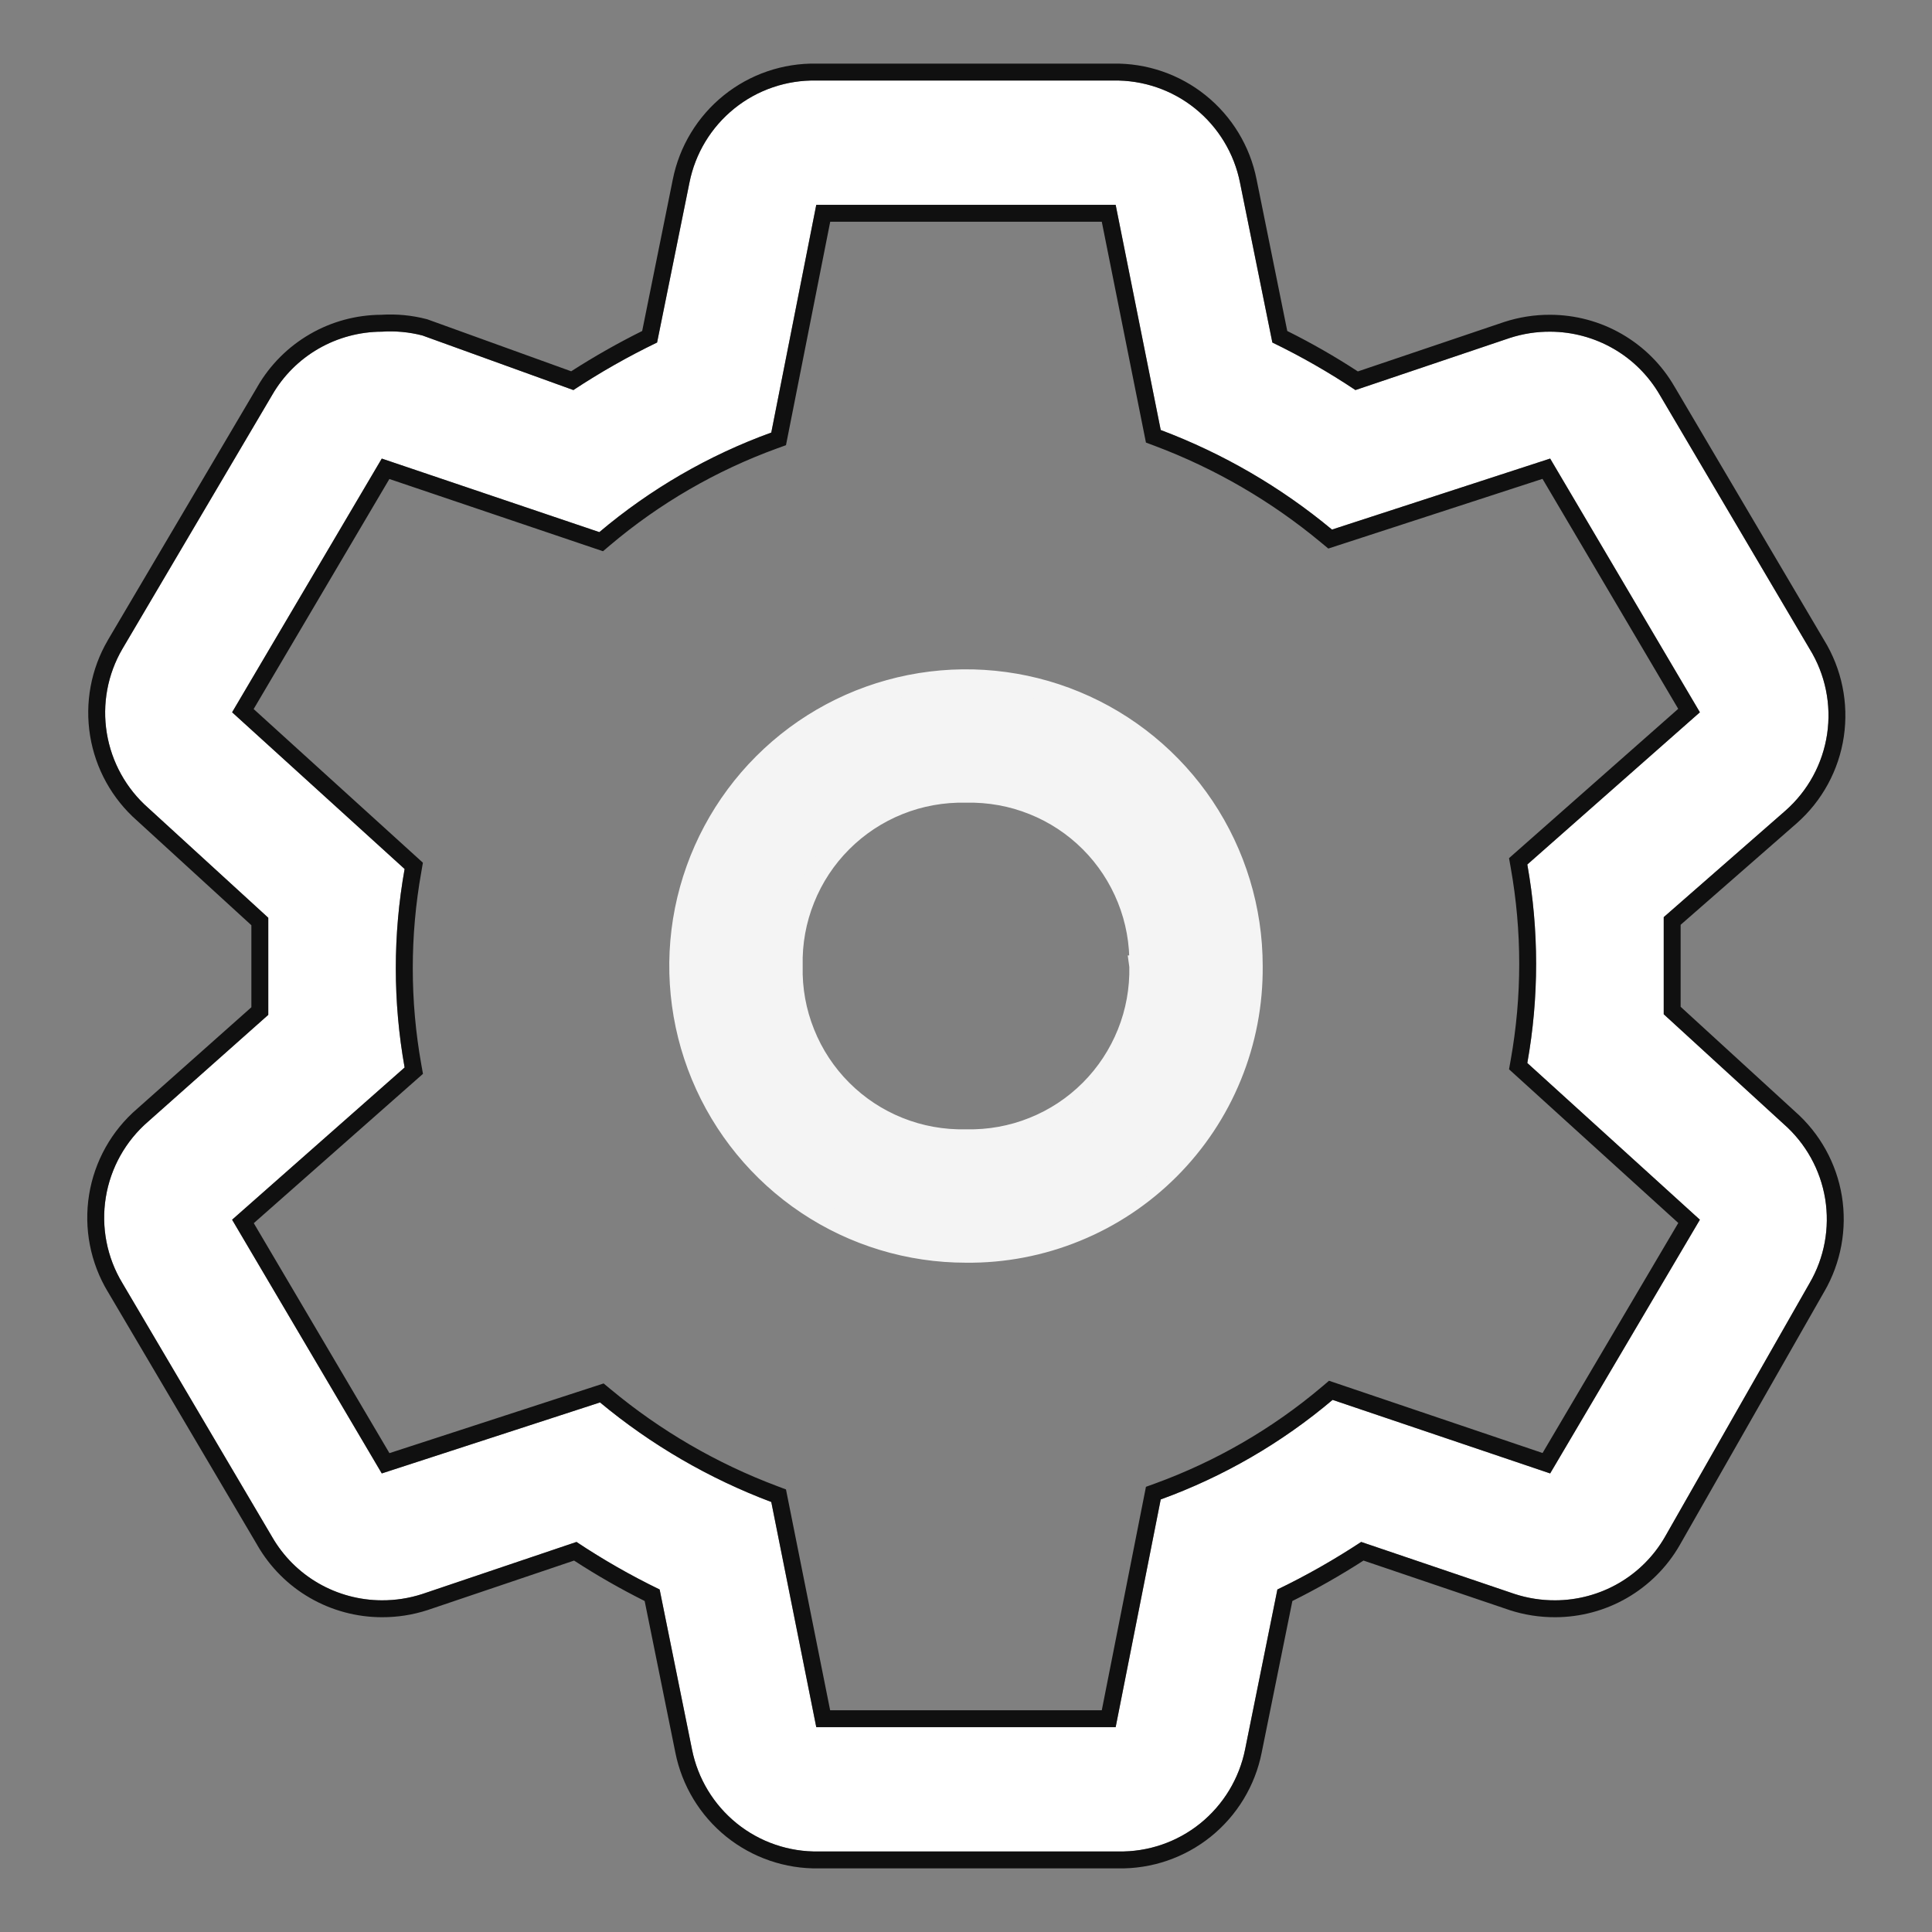 <svg xmlns="http://www.w3.org/2000/svg" width="28" height="28" viewBox="0 0 28 28" fill="none">
<rect x="0" y="0" width="28" height="28" fill="#808080" stroke="none"/>
<path d="M24.112 14.699V13.292L25.877 11.748C26.202 11.461 26.416 11.069 26.48 10.639C26.543 10.211 26.454 9.773 26.226 9.404L24.057 5.727C23.895 5.447 23.664 5.215 23.384 5.054C23.105 4.893 22.789 4.808 22.466 4.807C22.266 4.806 22.068 4.837 21.878 4.899L19.644 5.653C19.259 5.396 18.857 5.166 18.44 4.964L17.971 2.647C17.887 2.224 17.657 1.844 17.321 1.573C16.985 1.302 16.564 1.159 16.133 1.167H11.83C11.399 1.159 10.978 1.302 10.642 1.573C10.306 1.844 10.076 2.224 9.992 2.647L9.523 4.964C9.104 5.166 8.698 5.397 8.31 5.653L6.122 4.862C5.93 4.812 5.731 4.794 5.533 4.807C5.211 4.808 4.894 4.893 4.615 5.054C4.336 5.215 4.104 5.447 3.943 5.727L1.774 9.404C1.559 9.772 1.479 10.204 1.548 10.625C1.617 11.046 1.83 11.43 2.15 11.711L3.888 13.301V14.708L2.15 16.252C1.821 16.535 1.602 16.926 1.533 17.355C1.464 17.784 1.549 18.224 1.774 18.596L3.943 22.273C4.104 22.553 4.336 22.785 4.615 22.946C4.894 23.107 5.211 23.192 5.533 23.193C5.733 23.194 5.932 23.163 6.122 23.101L8.355 22.347C8.741 22.604 9.143 22.834 9.56 23.036L10.028 25.353C10.113 25.776 10.343 26.156 10.679 26.427C11.015 26.698 11.436 26.841 11.867 26.833H16.206C16.637 26.841 17.058 26.698 17.394 26.427C17.73 26.156 17.96 25.776 18.045 25.353L18.513 23.036C18.933 22.834 19.338 22.603 19.727 22.347L21.951 23.101C22.141 23.163 22.34 23.194 22.54 23.193C22.862 23.192 23.179 23.107 23.458 22.946C23.737 22.785 23.969 22.553 24.13 22.273L26.226 18.596C26.441 18.228 26.52 17.796 26.452 17.375C26.383 16.954 26.17 16.57 25.849 16.289L24.112 14.699ZM22.466 21.354L19.313 20.288C18.575 20.912 17.731 21.401 16.822 21.731L16.169 25.031H11.83L11.178 21.768C10.276 21.428 9.437 20.941 8.696 20.325L5.533 21.354L3.364 17.677L5.864 15.471C5.694 14.519 5.694 13.545 5.864 12.594L3.364 10.323L5.533 6.646L8.686 7.712C9.425 7.088 10.268 6.599 11.178 6.269L11.83 2.969H16.169L16.822 6.232C17.724 6.571 18.563 7.059 19.304 7.675L22.466 6.646L24.636 10.323L22.135 12.529C22.305 13.481 22.305 14.455 22.135 15.406L24.636 17.677L22.466 21.354Z" fill="white"/>
<path fill-rule="evenodd" clip-rule="evenodd" d="M21.878 4.899C22.068 4.837 22.267 4.806 22.466 4.807C22.789 4.808 23.105 4.893 23.384 5.054C23.664 5.215 23.895 5.447 24.057 5.727L26.226 9.404C26.454 9.773 26.544 10.211 26.48 10.639C26.416 11.069 26.202 11.461 25.877 11.748L24.112 13.292V14.699L25.849 16.289C26.17 16.57 26.383 16.954 26.452 17.375C26.52 17.796 26.441 18.228 26.226 18.596L24.13 22.273C23.969 22.553 23.737 22.785 23.458 22.946C23.179 23.107 22.862 23.192 22.54 23.193C22.34 23.194 22.141 23.163 21.951 23.101L19.727 22.347C19.338 22.603 18.933 22.834 18.513 23.036L18.045 25.353C17.96 25.776 17.73 26.156 17.394 26.427C17.058 26.698 16.637 26.841 16.206 26.833H11.867C11.436 26.841 11.015 26.698 10.679 26.427C10.343 26.156 10.113 25.776 10.029 25.353L9.56 23.036C9.143 22.834 8.741 22.604 8.355 22.347L6.122 23.101C5.932 23.163 5.733 23.194 5.533 23.193C5.211 23.192 4.894 23.107 4.615 22.946C4.336 22.785 4.104 22.553 3.943 22.273L1.774 18.596C1.549 18.224 1.464 17.784 1.533 17.355C1.602 16.926 1.821 16.535 2.15 16.252L3.888 14.708V13.301L2.15 11.711C1.83 11.43 1.617 11.046 1.548 10.625C1.479 10.204 1.559 9.772 1.774 9.404L3.943 5.727C4.104 5.447 4.336 5.215 4.615 5.054C4.894 4.893 5.211 4.808 5.533 4.807C5.731 4.794 5.93 4.812 6.122 4.862L8.31 5.653C8.698 5.397 9.104 5.166 9.523 4.964L9.992 2.647C10.076 2.224 10.306 1.844 10.642 1.573C10.978 1.302 11.399 1.159 11.83 1.167H16.133C16.564 1.159 16.985 1.302 17.321 1.573C17.657 1.844 17.887 2.224 17.971 2.647L18.44 4.964C18.857 5.166 19.259 5.396 19.644 5.653L21.878 4.899ZM19.679 5.383L21.801 4.666C22.016 4.596 22.241 4.561 22.467 4.562C22.832 4.563 23.191 4.659 23.507 4.842C23.823 5.025 24.086 5.287 24.268 5.603C24.268 5.603 24.269 5.604 24.269 5.604L26.436 9.277C26.693 9.695 26.794 10.19 26.722 10.676C26.65 11.162 26.408 11.607 26.039 11.932L24.357 13.403V14.591L26.013 16.107C26.375 16.425 26.616 16.859 26.694 17.335C26.771 17.812 26.681 18.301 26.439 18.719C26.438 18.719 26.438 18.719 26.438 18.72L24.342 22.396C24.16 22.712 23.897 22.975 23.581 23.158C23.265 23.341 22.906 23.437 22.541 23.438C22.315 23.439 22.09 23.404 21.875 23.334L21.873 23.333L19.761 22.617C19.428 22.831 19.084 23.027 18.73 23.203L18.285 25.401C18.285 25.401 18.285 25.401 18.285 25.401C18.19 25.88 17.929 26.311 17.548 26.618C17.168 26.924 16.692 27.087 16.204 27.078H11.869C11.381 27.087 10.906 26.924 10.525 26.618C10.145 26.311 9.884 25.881 9.788 25.401C9.788 25.401 9.788 25.402 9.788 25.401L9.343 23.203C8.992 23.027 8.65 22.832 8.32 22.617L6.198 23.334C5.983 23.404 5.759 23.439 5.532 23.438C5.167 23.437 4.809 23.341 4.492 23.158C4.176 22.976 3.914 22.713 3.731 22.397C3.731 22.397 3.731 22.396 3.731 22.396L1.564 18.723C1.563 18.723 1.563 18.722 1.563 18.722C1.309 18.3 1.213 17.802 1.291 17.316C1.369 16.831 1.616 16.388 1.989 16.068L3.643 14.598V13.409L1.987 11.894C1.624 11.575 1.384 11.141 1.306 10.665C1.228 10.187 1.318 9.698 1.562 9.28L1.562 9.279L3.731 5.604C3.731 5.604 3.731 5.603 3.731 5.603C3.914 5.287 4.176 5.025 4.492 4.842C4.806 4.66 5.162 4.564 5.525 4.562C5.746 4.548 5.969 4.569 6.183 4.625L6.194 4.628L8.278 5.381C8.61 5.168 8.953 4.973 9.307 4.797L9.751 2.599C9.751 2.599 9.751 2.599 9.751 2.599C9.847 2.12 10.108 1.689 10.489 1.382C10.869 1.076 11.345 0.913 11.833 0.922H16.13C16.618 0.913 17.094 1.076 17.474 1.382C17.855 1.689 18.116 2.119 18.211 2.599C18.211 2.599 18.211 2.598 18.211 2.599L18.656 4.797C19.008 4.972 19.349 5.168 19.679 5.383ZM19.313 20.288L22.466 21.354L24.636 17.677L22.135 15.406C22.305 14.455 22.305 13.481 22.135 12.529L24.636 10.323L22.466 6.646L19.304 7.675C18.563 7.059 17.724 6.572 16.822 6.232L16.169 2.969H11.83L11.178 6.269C10.268 6.599 9.425 7.088 8.686 7.712L5.533 6.646L3.364 10.323L5.864 12.594C5.694 13.545 5.694 14.519 5.864 15.471L3.364 17.677L5.533 21.354L8.696 20.325C9.437 20.941 10.276 21.428 11.178 21.768L11.83 25.031H16.169L16.822 21.731C17.731 21.401 18.575 20.912 19.313 20.288ZM15.968 24.786L16.608 21.548L16.738 21.501C17.62 21.18 18.439 20.706 19.155 20.101L19.261 20.011L22.356 21.058L24.323 17.724L21.87 15.497L21.894 15.363C22.059 14.44 22.059 13.495 21.894 12.572L21.87 12.437L24.322 10.273L22.355 6.94L19.251 7.95L19.147 7.864C18.427 7.265 17.612 6.791 16.736 6.462L16.608 6.414L15.968 3.214H12.032L11.391 6.452L11.261 6.499C10.379 6.82 9.561 7.294 8.845 7.899L8.739 7.989L5.643 6.942L3.676 10.276L6.129 12.503L6.106 12.637C5.941 13.56 5.941 14.505 6.106 15.428L6.13 15.563L3.678 17.727L5.644 21.06L8.748 20.05L8.852 20.136C9.572 20.735 10.387 21.209 11.264 21.538L11.391 21.586L12.031 24.786H15.968Z" fill="#101010"/>
<path d="M13.996 11.483L13.996 11.483L14.003 11.483C14.335 11.476 14.666 11.535 14.974 11.659C15.283 11.782 15.563 11.967 15.798 12.202C16.033 12.437 16.217 12.717 16.341 13.026C16.465 13.334 16.524 13.664 16.517 13.997L16.516 13.997L16.517 14.004C16.524 14.336 16.465 14.666 16.341 14.974C16.217 15.283 16.033 15.563 15.798 15.798C15.563 16.033 15.283 16.218 14.974 16.341C14.666 16.465 14.335 16.524 14.003 16.517L14.003 16.517L13.996 16.517C13.664 16.524 13.334 16.465 13.025 16.341C12.717 16.218 12.437 16.033 12.202 15.798C11.967 15.563 11.782 15.283 11.659 14.974C11.535 14.666 11.475 14.336 11.483 14.004L11.483 14.004L11.483 13.997C11.475 13.664 11.535 13.334 11.659 13.026C11.782 12.717 11.967 12.437 12.202 12.202C12.437 11.967 12.717 11.782 13.025 11.659C13.334 11.535 13.664 11.476 13.996 11.483ZM11.694 17.451C12.376 17.907 13.178 18.15 13.999 18.15C14.546 18.156 15.088 18.052 15.594 17.845C16.1 17.639 16.56 17.333 16.946 16.947C17.333 16.56 17.639 16.1 17.845 15.594C18.052 15.088 18.155 14.546 18.15 13.999C18.15 13.179 17.906 12.377 17.45 11.694C16.994 11.012 16.346 10.48 15.588 10.166C14.83 9.852 13.995 9.77 13.19 9.93C12.385 10.09 11.646 10.485 11.065 11.066C10.485 11.646 10.09 12.385 9.929 13.19C9.769 13.995 9.852 14.83 10.166 15.588C10.48 16.346 11.012 16.995 11.694 17.451Z" fill="#F4F4F4" stroke="#F4F4F4" stroke-width="0.3"/>
</svg>
